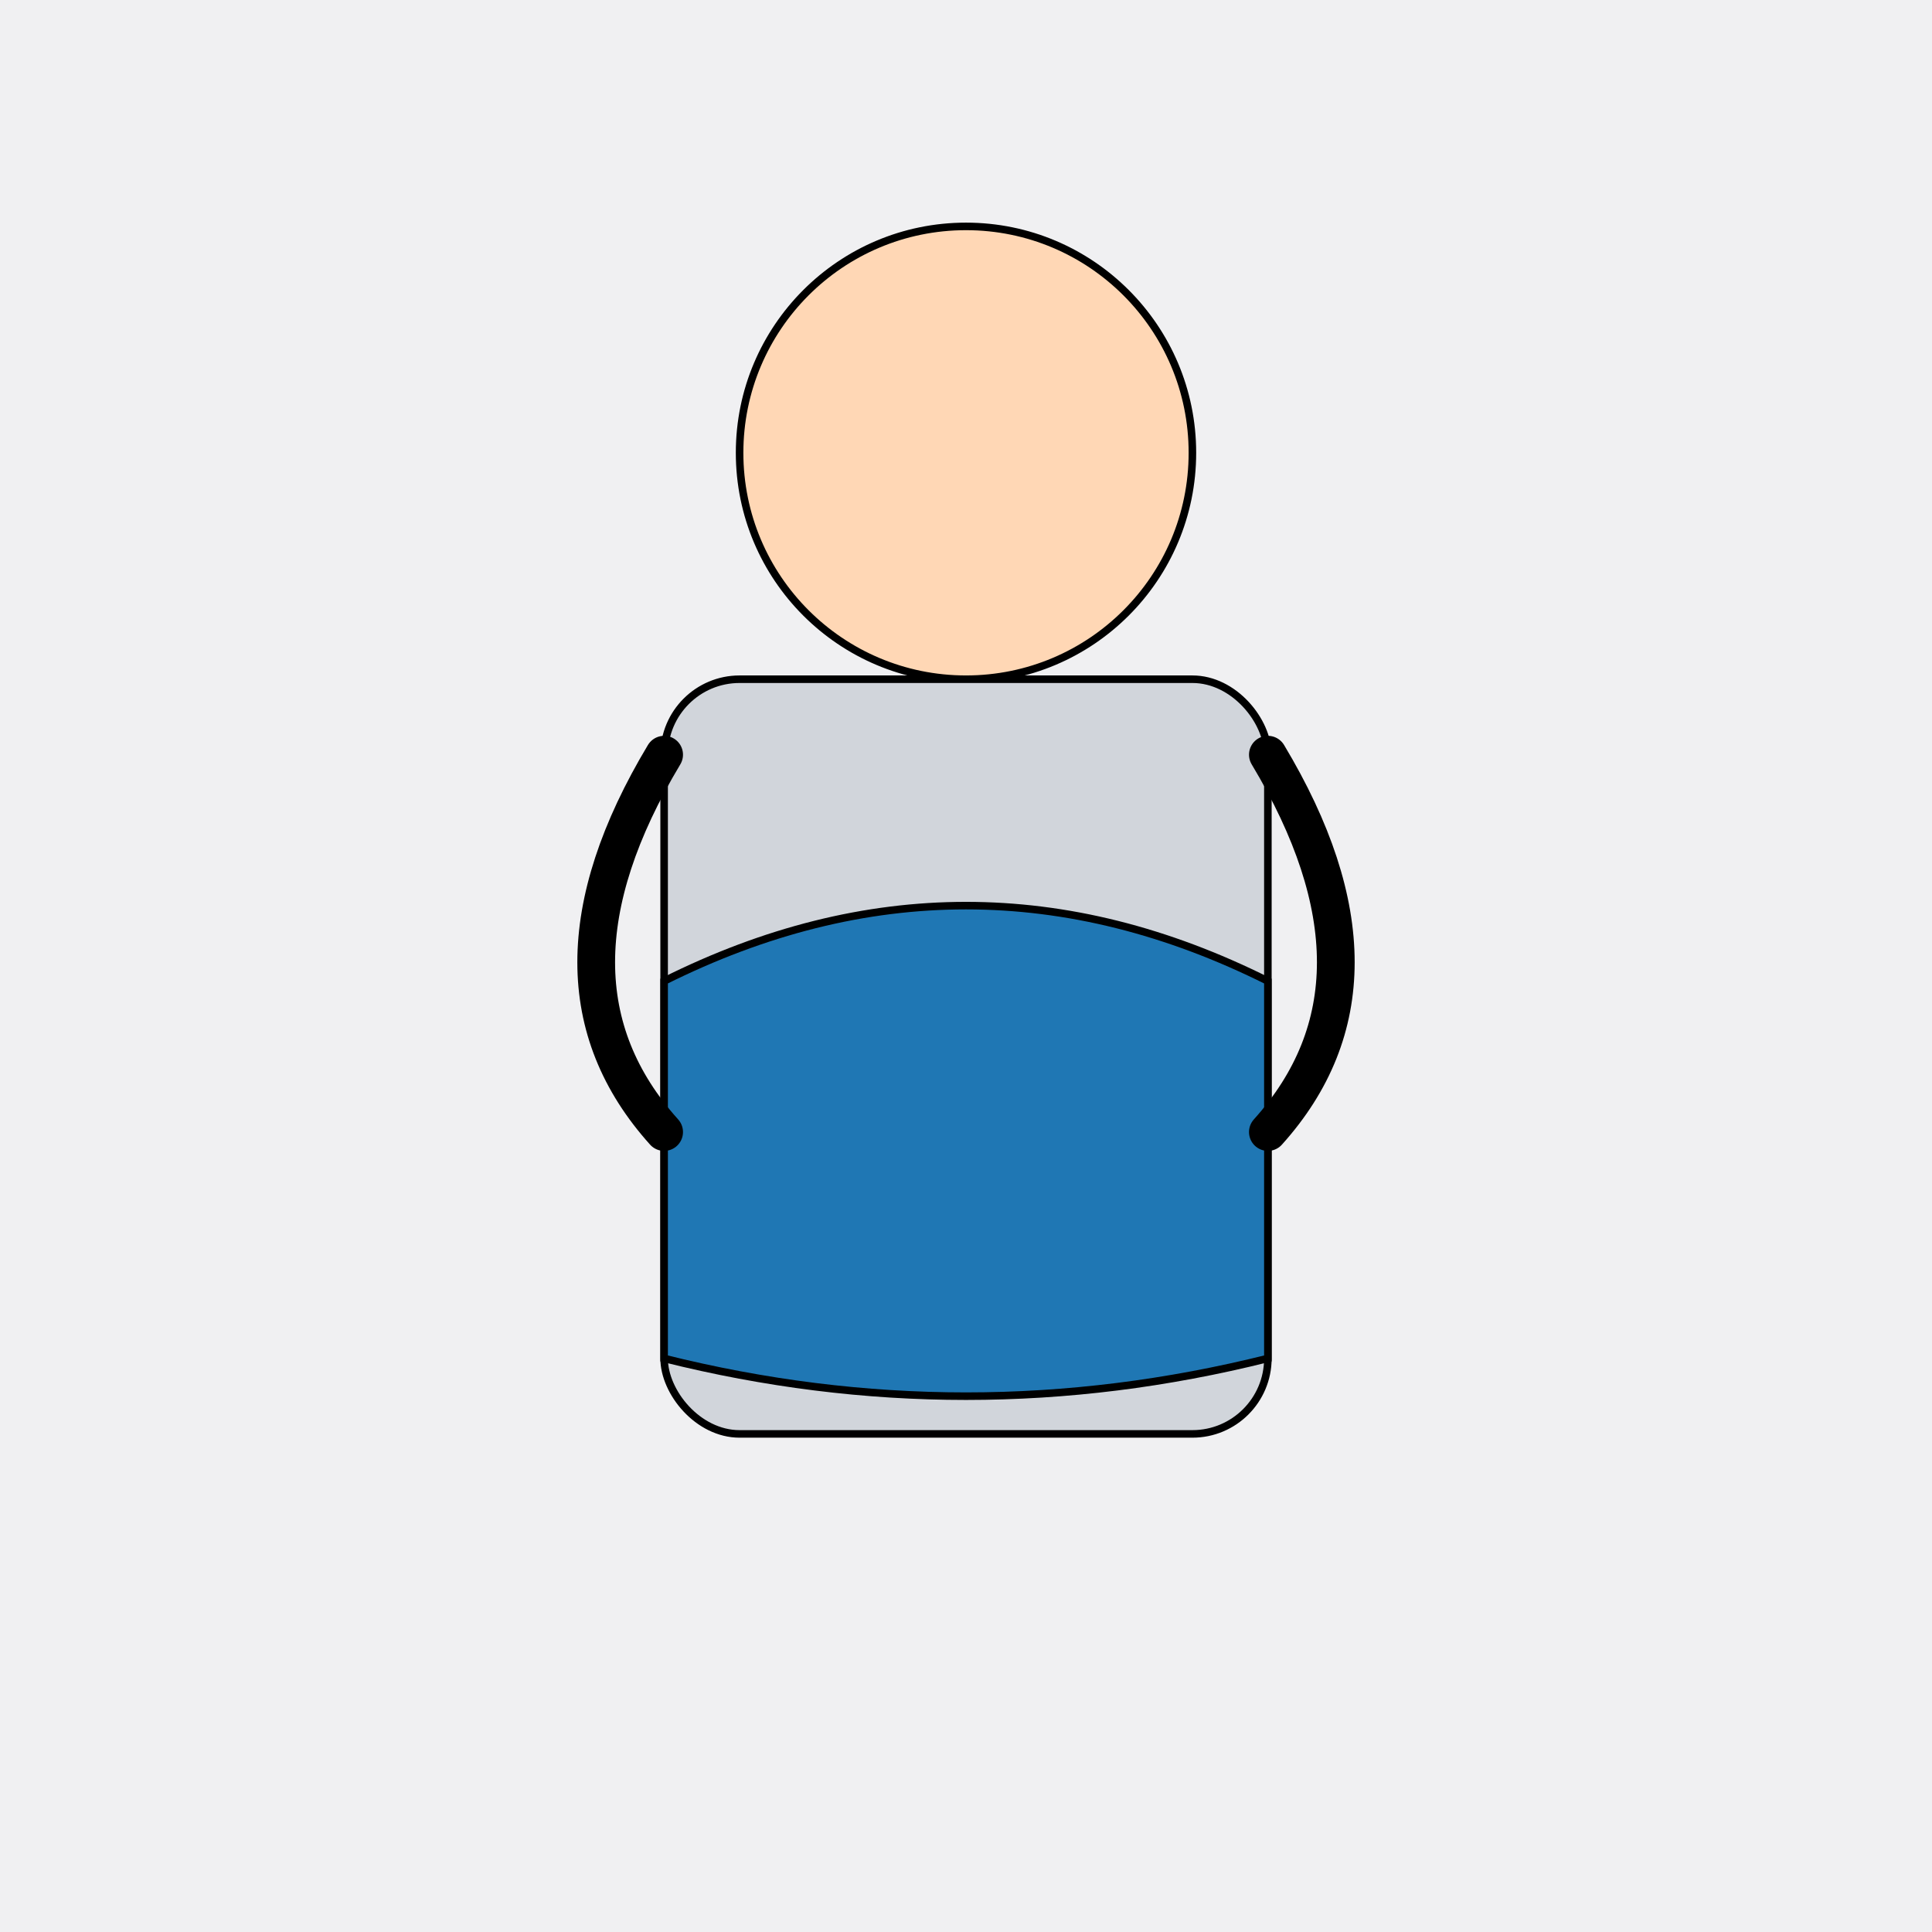 <svg xmlns="http://www.w3.org/2000/svg" width="512" height="512">
  <rect width="100%" height="100%" fill="#f0f0f2"/>
  <!-- simple person: head, body, shirt -->
  <circle cx="256" cy="120" r="60" fill="#ffd7b5" stroke="#000" stroke-width="2"/>
  <!-- body/torso -->
  <rect x="176" y="180" width="160" height="200" rx="20" ry="20" fill="#d1d5db" stroke="#000" stroke-width="2"/>
  <!-- shirt -->
  <path d="M176,260 Q256,220 336,260 L336,360 Q256,380 176,360 Z"
        fill="#1f77b4" stroke="#000" stroke-width="2"/>
  <!-- arms -->
  <path d="M176,200 Q140,260 176,300" stroke="#000" stroke-width="10" fill="none" stroke-linecap="round"/>
  <path d="M336,200 Q372,260 336,300" stroke="#000" stroke-width="10" fill="none" stroke-linecap="round"/>
</svg>
